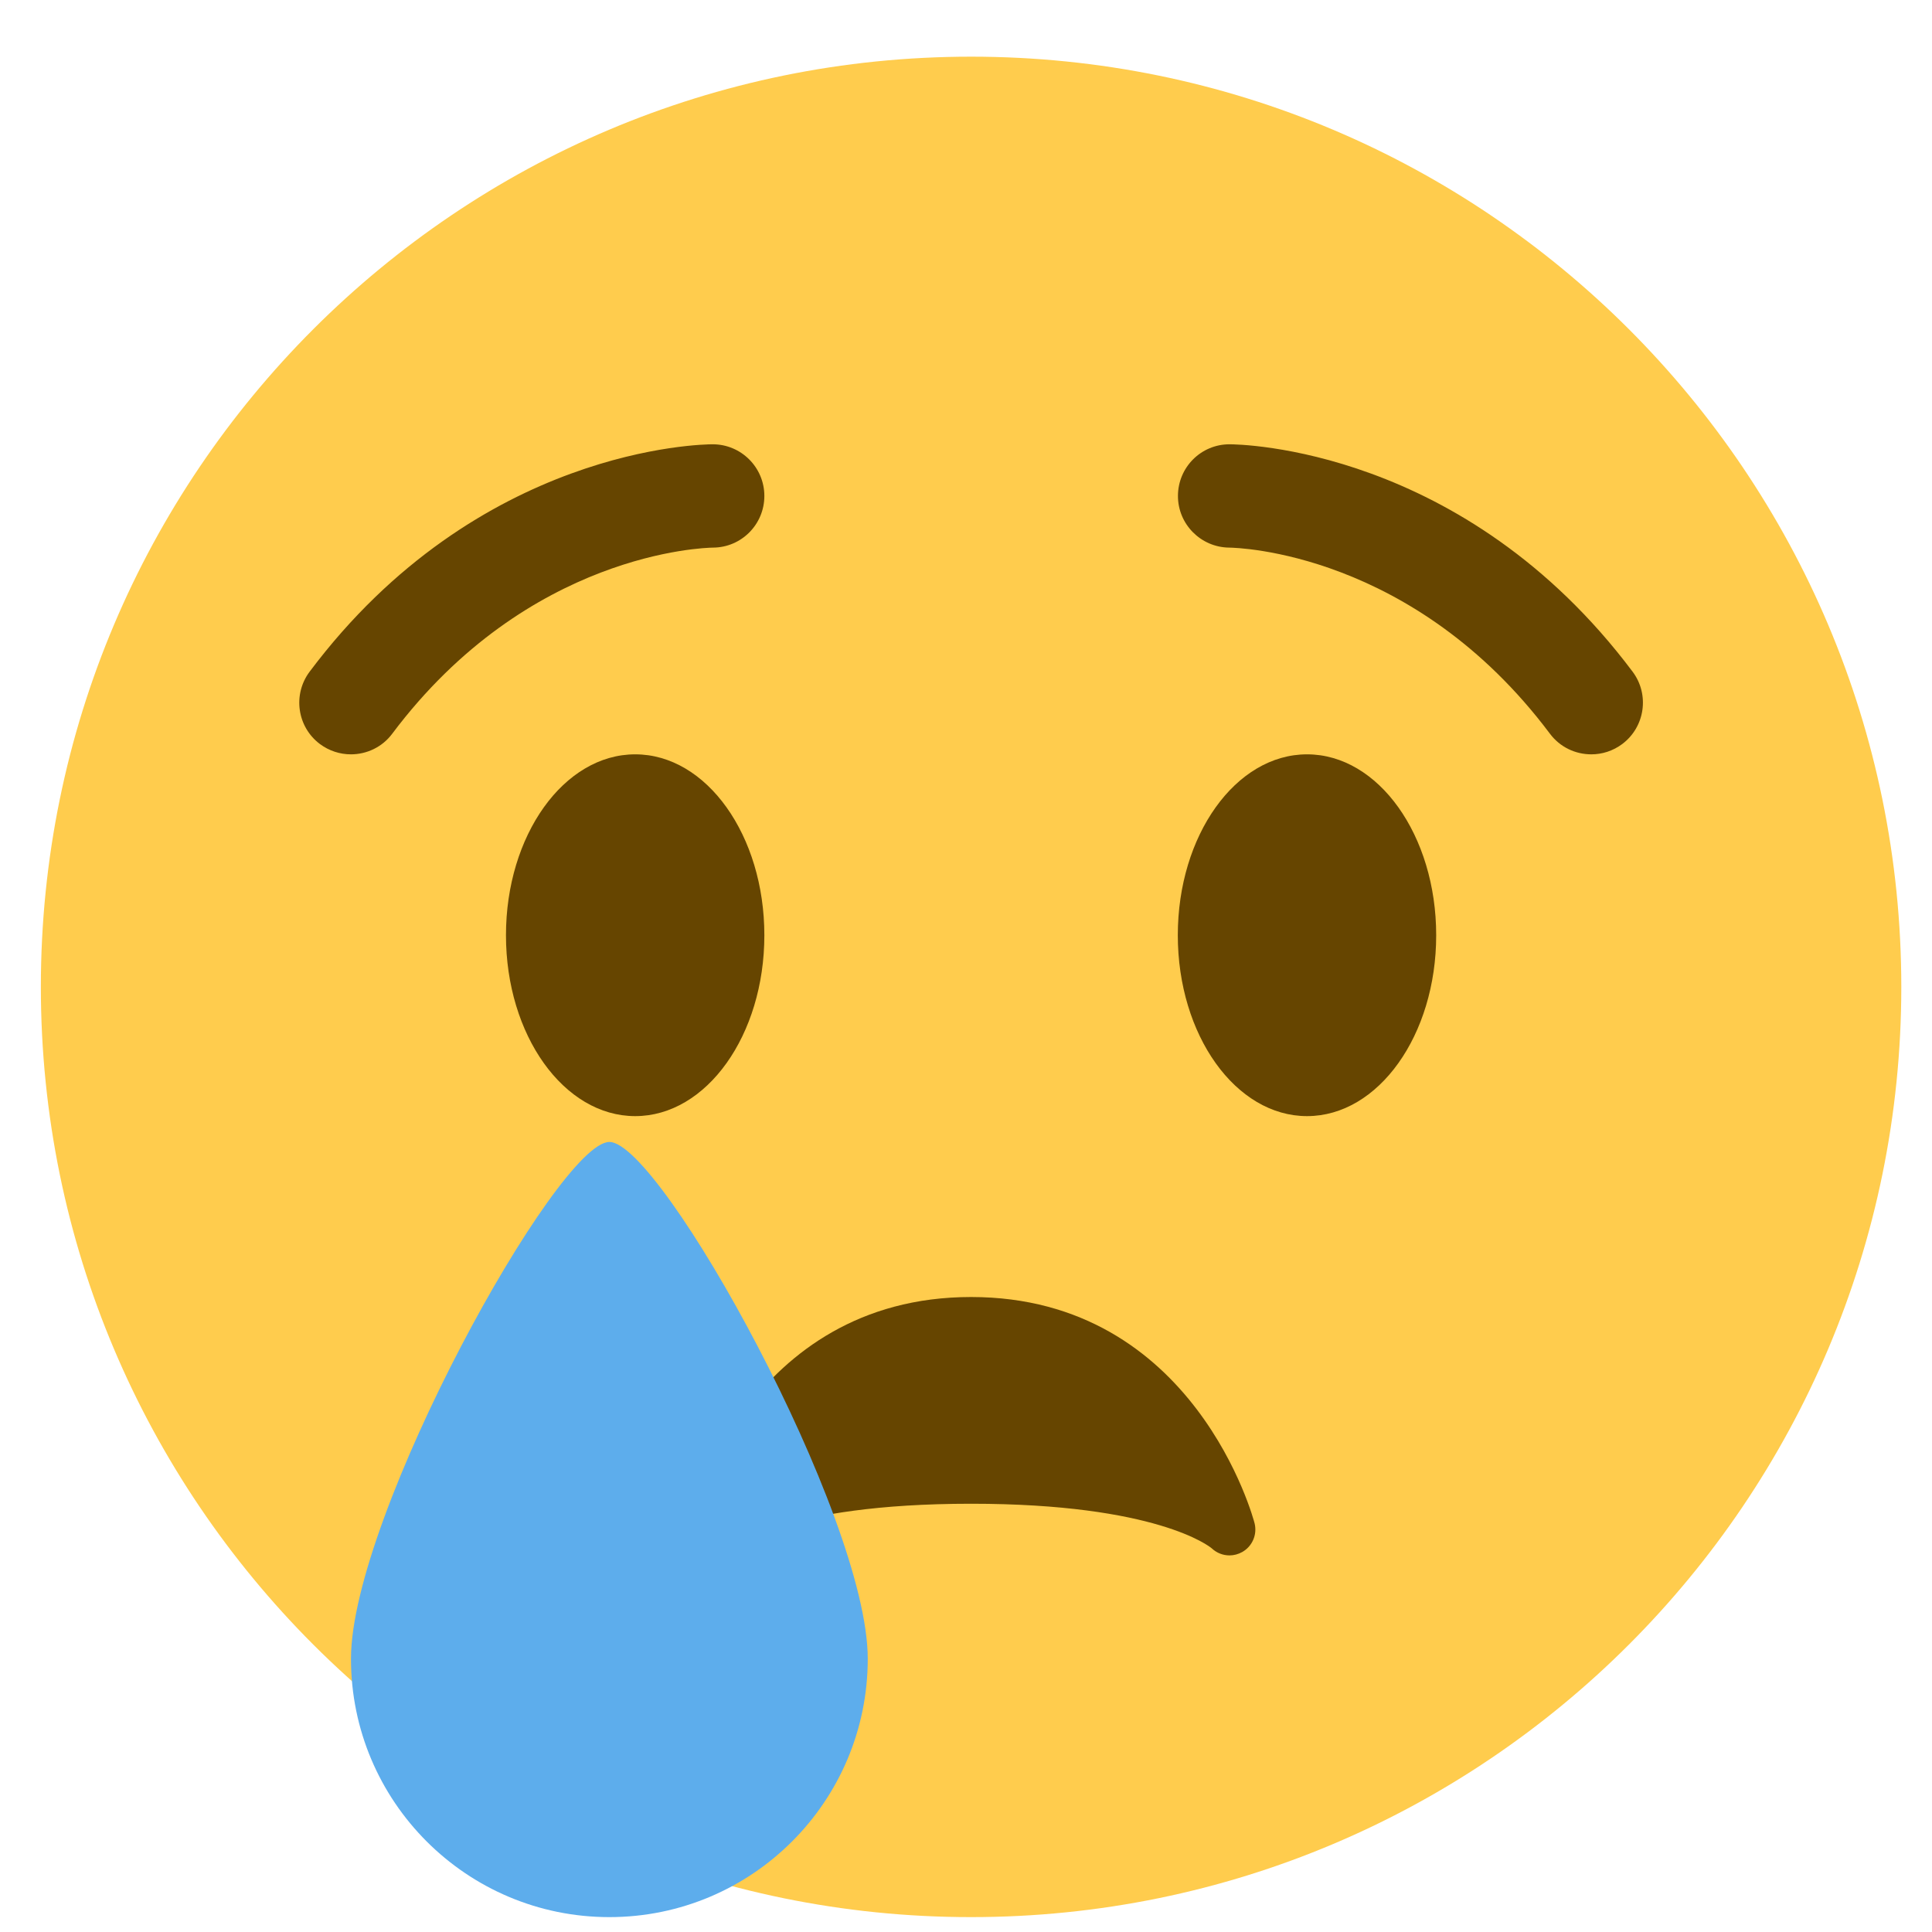 <svg width="27" height="27" viewBox="0 0 27 27" fill="none" xmlns="http://www.w3.org/2000/svg">
<path d="M26.571 13.792C26.571 20.971 20.751 26.792 13.571 26.792C6.392 26.792 0.571 20.971 0.571 13.792C0.571 6.613 6.392 0.792 13.571 0.792C20.751 0.792 26.571 6.613 26.571 13.792Z" fill="#FFCC4D"/>
<path d="M8.877 15.598C9.874 15.598 10.682 14.466 10.682 13.07C10.682 11.674 9.874 10.542 8.877 10.542C7.88 10.542 7.071 11.674 7.071 13.07C7.071 14.466 7.88 15.598 8.877 15.598Z" fill="#664500"/>
<path d="M18.266 15.598C19.263 15.598 20.071 14.466 20.071 13.07C20.071 11.674 19.263 10.542 18.266 10.542C17.269 10.542 16.46 11.674 16.46 13.07C16.46 14.466 17.269 15.598 18.266 15.598Z" fill="#664500"/>
<path d="M4.904 10.542C4.754 10.542 4.601 10.495 4.471 10.398C4.152 10.159 4.088 9.706 4.327 9.387C6.683 6.245 9.827 6.209 9.96 6.209C10.359 6.209 10.682 6.533 10.682 6.931C10.682 7.329 10.361 7.652 9.963 7.653C9.851 7.655 7.386 7.716 5.482 10.253C5.341 10.443 5.123 10.542 4.904 10.542ZM22.239 10.542C22.018 10.542 21.802 10.443 21.66 10.253C19.753 7.71 17.283 7.654 17.178 7.653C16.781 7.649 16.46 7.324 16.462 6.928C16.464 6.53 16.785 6.209 17.182 6.209C17.315 6.209 20.459 6.245 22.816 9.387C23.055 9.706 22.99 10.159 22.671 10.398C22.541 10.495 22.39 10.542 22.239 10.542V10.542ZM17.533 21.288C17.525 21.256 16.706 18.126 13.571 18.126C10.437 18.126 9.618 21.256 9.61 21.288C9.572 21.442 9.642 21.599 9.777 21.681C9.913 21.762 10.09 21.743 10.208 21.638C10.214 21.632 10.939 21.015 13.571 21.015C16.164 21.015 16.906 21.614 16.934 21.638C17.003 21.703 17.092 21.737 17.182 21.737C17.243 21.737 17.304 21.721 17.36 21.69C17.502 21.61 17.572 21.446 17.533 21.288V21.288Z" fill="#664500"/>
<path d="M12.127 23.181C12.127 25.175 10.511 26.792 8.516 26.792C6.521 26.792 4.905 25.175 4.905 23.181C4.905 21.186 7.794 15.959 8.516 15.959C9.238 15.959 12.127 21.186 12.127 23.181Z" fill="#5DADEC"/>
</svg>
